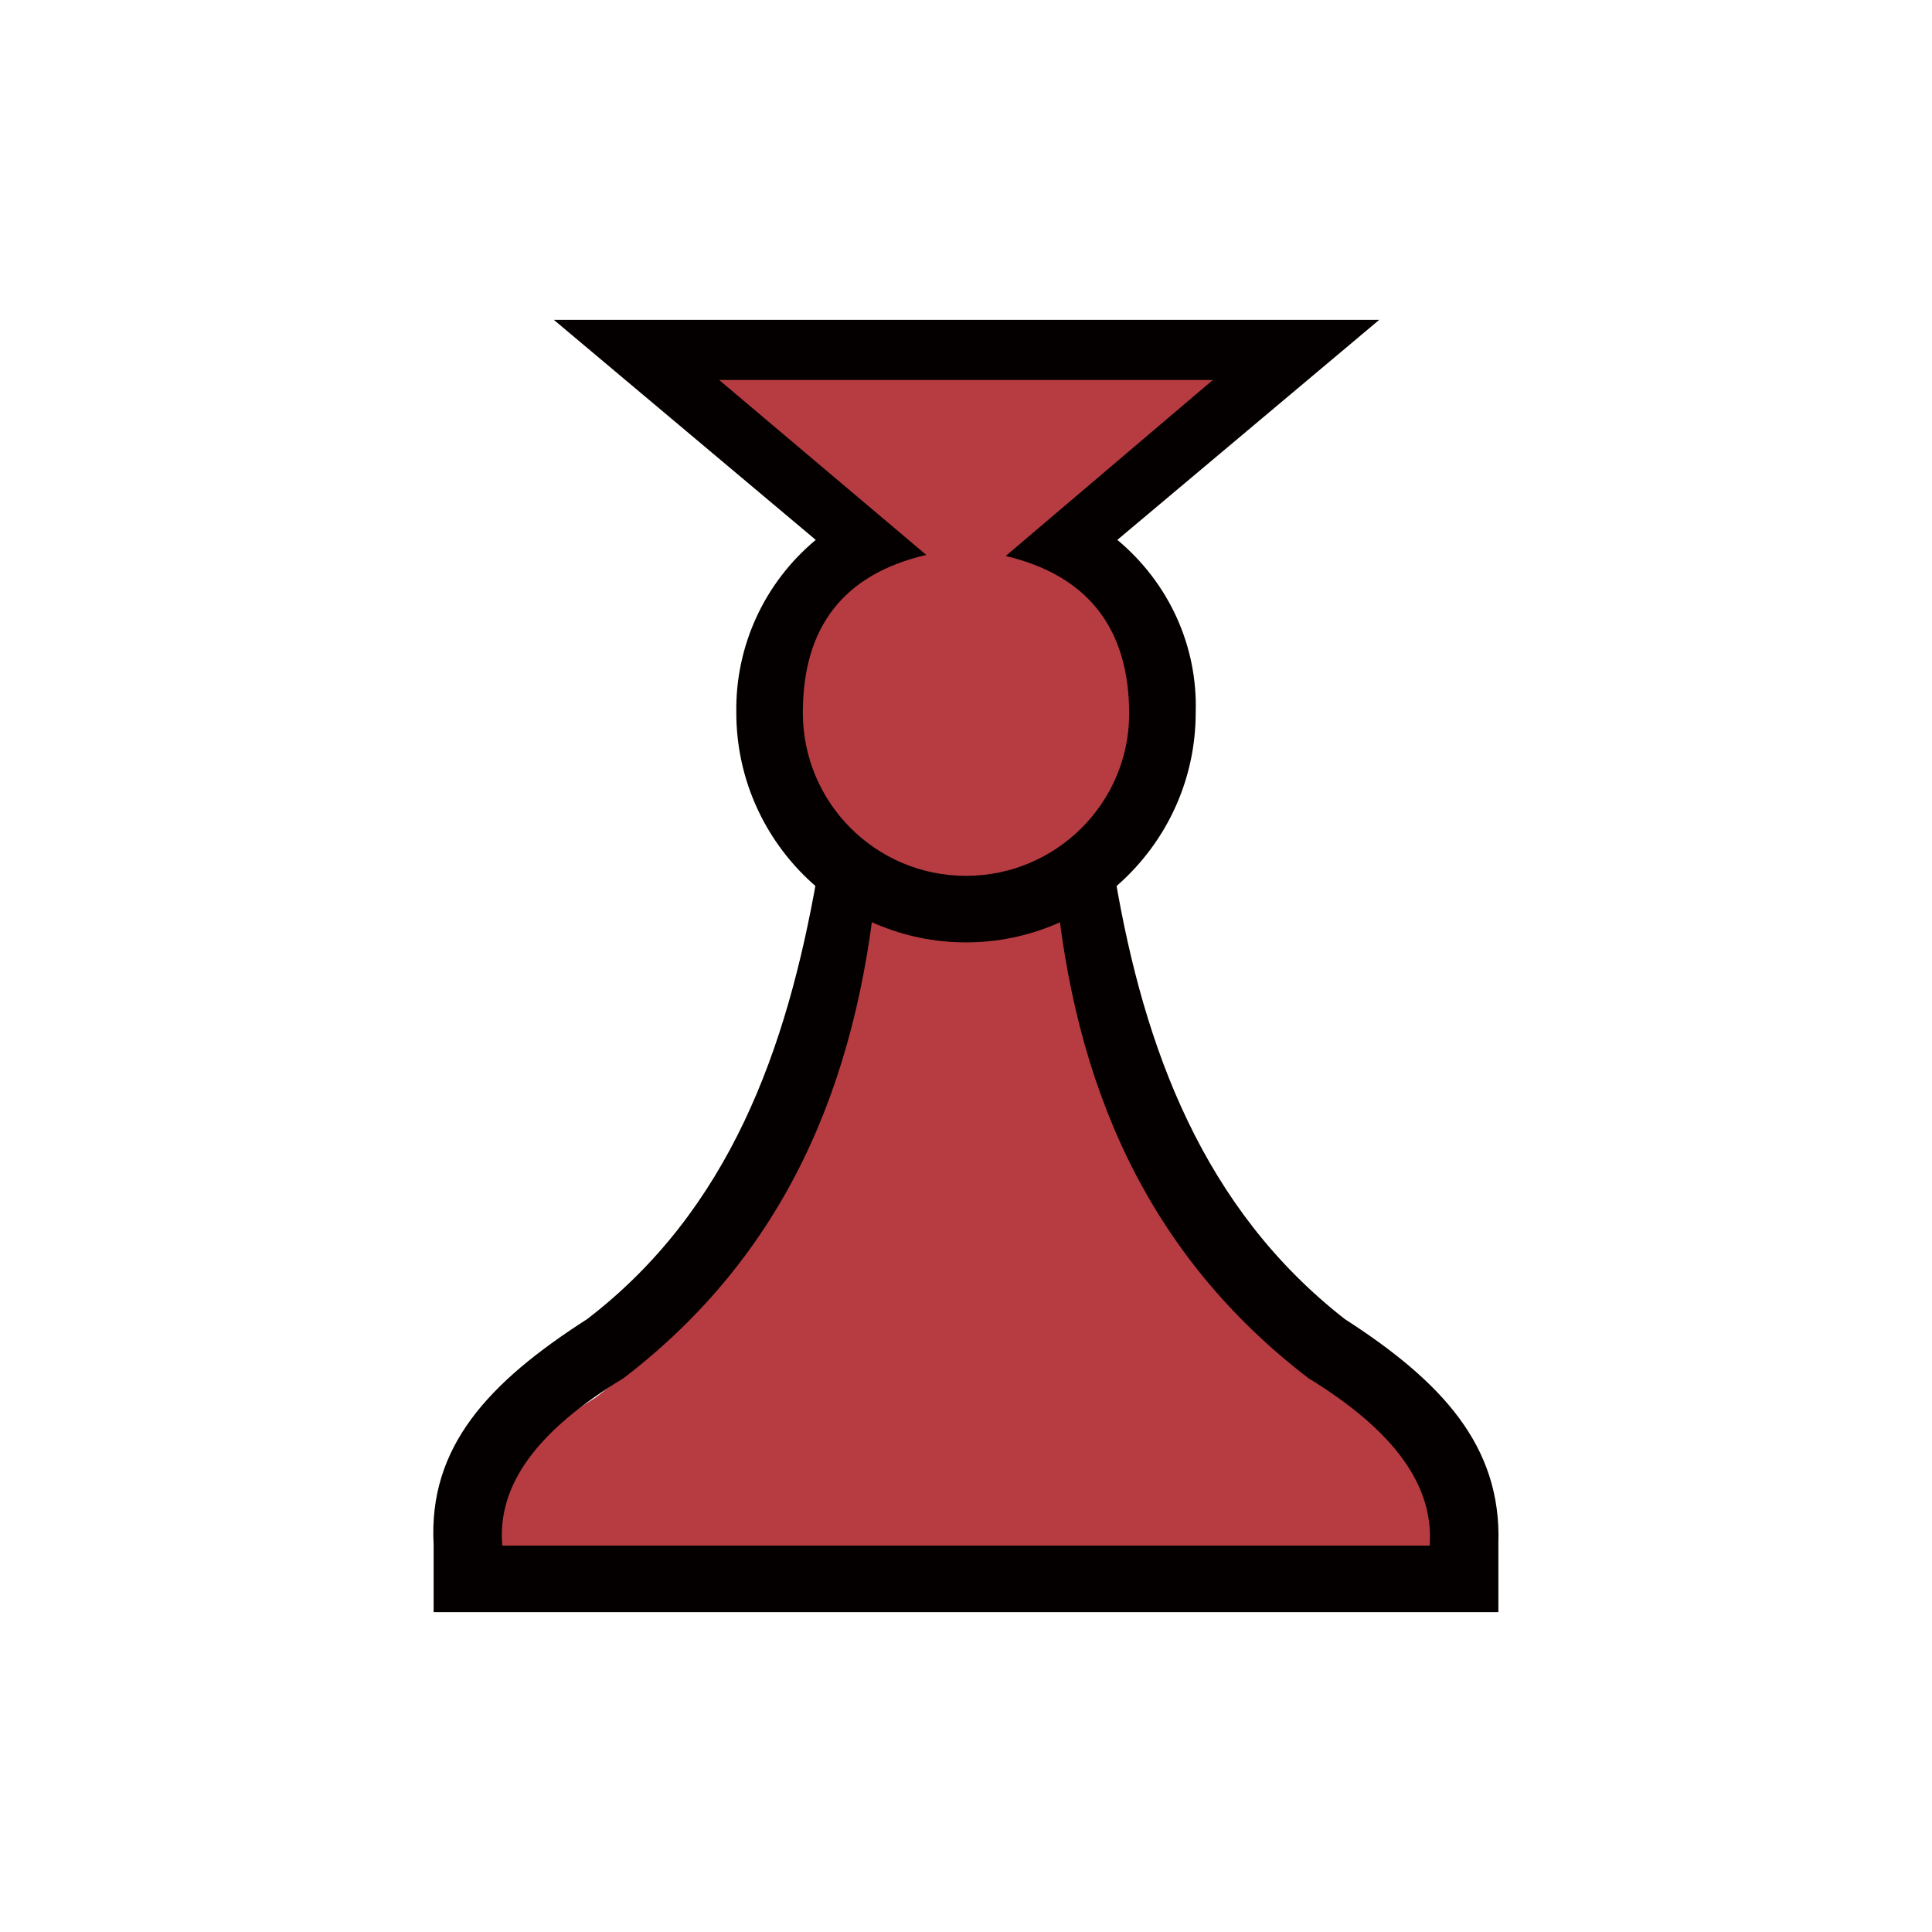 <?xml version="1.0" encoding="utf-8"?>
<!-- Generator: Adobe Illustrator 23.1.1, SVG Export Plug-In . SVG Version: 6.00 Build 0)  -->
<svg version="1.1" id="Layer_1" xmlns="http://www.w3.org/2000/svg" xmlns:xlink="http://www.w3.org/1999/xlink" x="0px" y="0px"
	 viewBox="0 0 180 180" style="enable-background:new 0 0 180 180;" xml:space="preserve">
<style type="text/css">
	.st0{fill:#B63C41;}
	.st1{fill:#040000;}
</style>
<title>alpha</title>
<g>
	<g id="Layer_1-2">
		<path class="st0" d="M43.2,147.2h94.2c0.5-6.1-3.6-11.7-12.3-17c-16.5-12.6-23.9-30-25.8-51.2h-18c-1.8,21.2-9.3,38.6-25.8,51.2
			C46.8,135.6,42.7,141.2,43.2,147.2z"/>
		<path class="st1" d="M125.3,122.9c-13.2-10.3-18.7-25.2-21.4-41.1h-5.6c1.7,19.3,8.6,35.1,23.6,46.6c8,4.9,11.7,10,11.3,15.6H46.8
			c-0.5-5.6,3.2-10.7,11.3-15.6c15-11.5,21.8-27.3,23.6-46.6h-5.6c-2.8,15.9-8.1,30.9-21.4,41.1c-9.2,5.9-14.8,11.9-14.3,21v6.3
			h99.2v-6.4C139.9,134.7,134.3,128.7,125.3,122.9z"/>
		<path class="st0" d="M95.3,51.8l20.7-18H61.7l20.8,18c-9,2-11.6,7.4-11.6,16.1c0,9.5,8.2,16.7,18,16.7s17.9-7.2,17.9-16.7
			C106.8,59.1,104.3,53.8,95.3,51.8z"/>
		<path class="st1" d="M104.1,50.3l24.4-20.5h-24.6l0,0h-5.6l0,0H81.8l0,0h-5.6l0,0H51.6l24.4,20.5c-4.8,4-7.5,9.9-7.4,16.1l0,0
			c0,11.8,9.6,21.4,21.4,21.4s21.4-9.6,21.4-21.4C111.6,60.2,108.9,54.3,104.1,50.3z M90,81.6c-8.4,0-15.2-6.8-15.2-15.2l0,0
			c0-8,3.8-12.9,11.5-14.7L67,35.4h46L93.7,51.8c7.6,1.8,11.5,6.7,11.5,14.7C105.2,74.8,98.4,81.6,90,81.6z"/>
	</g>
</g>
</svg>
